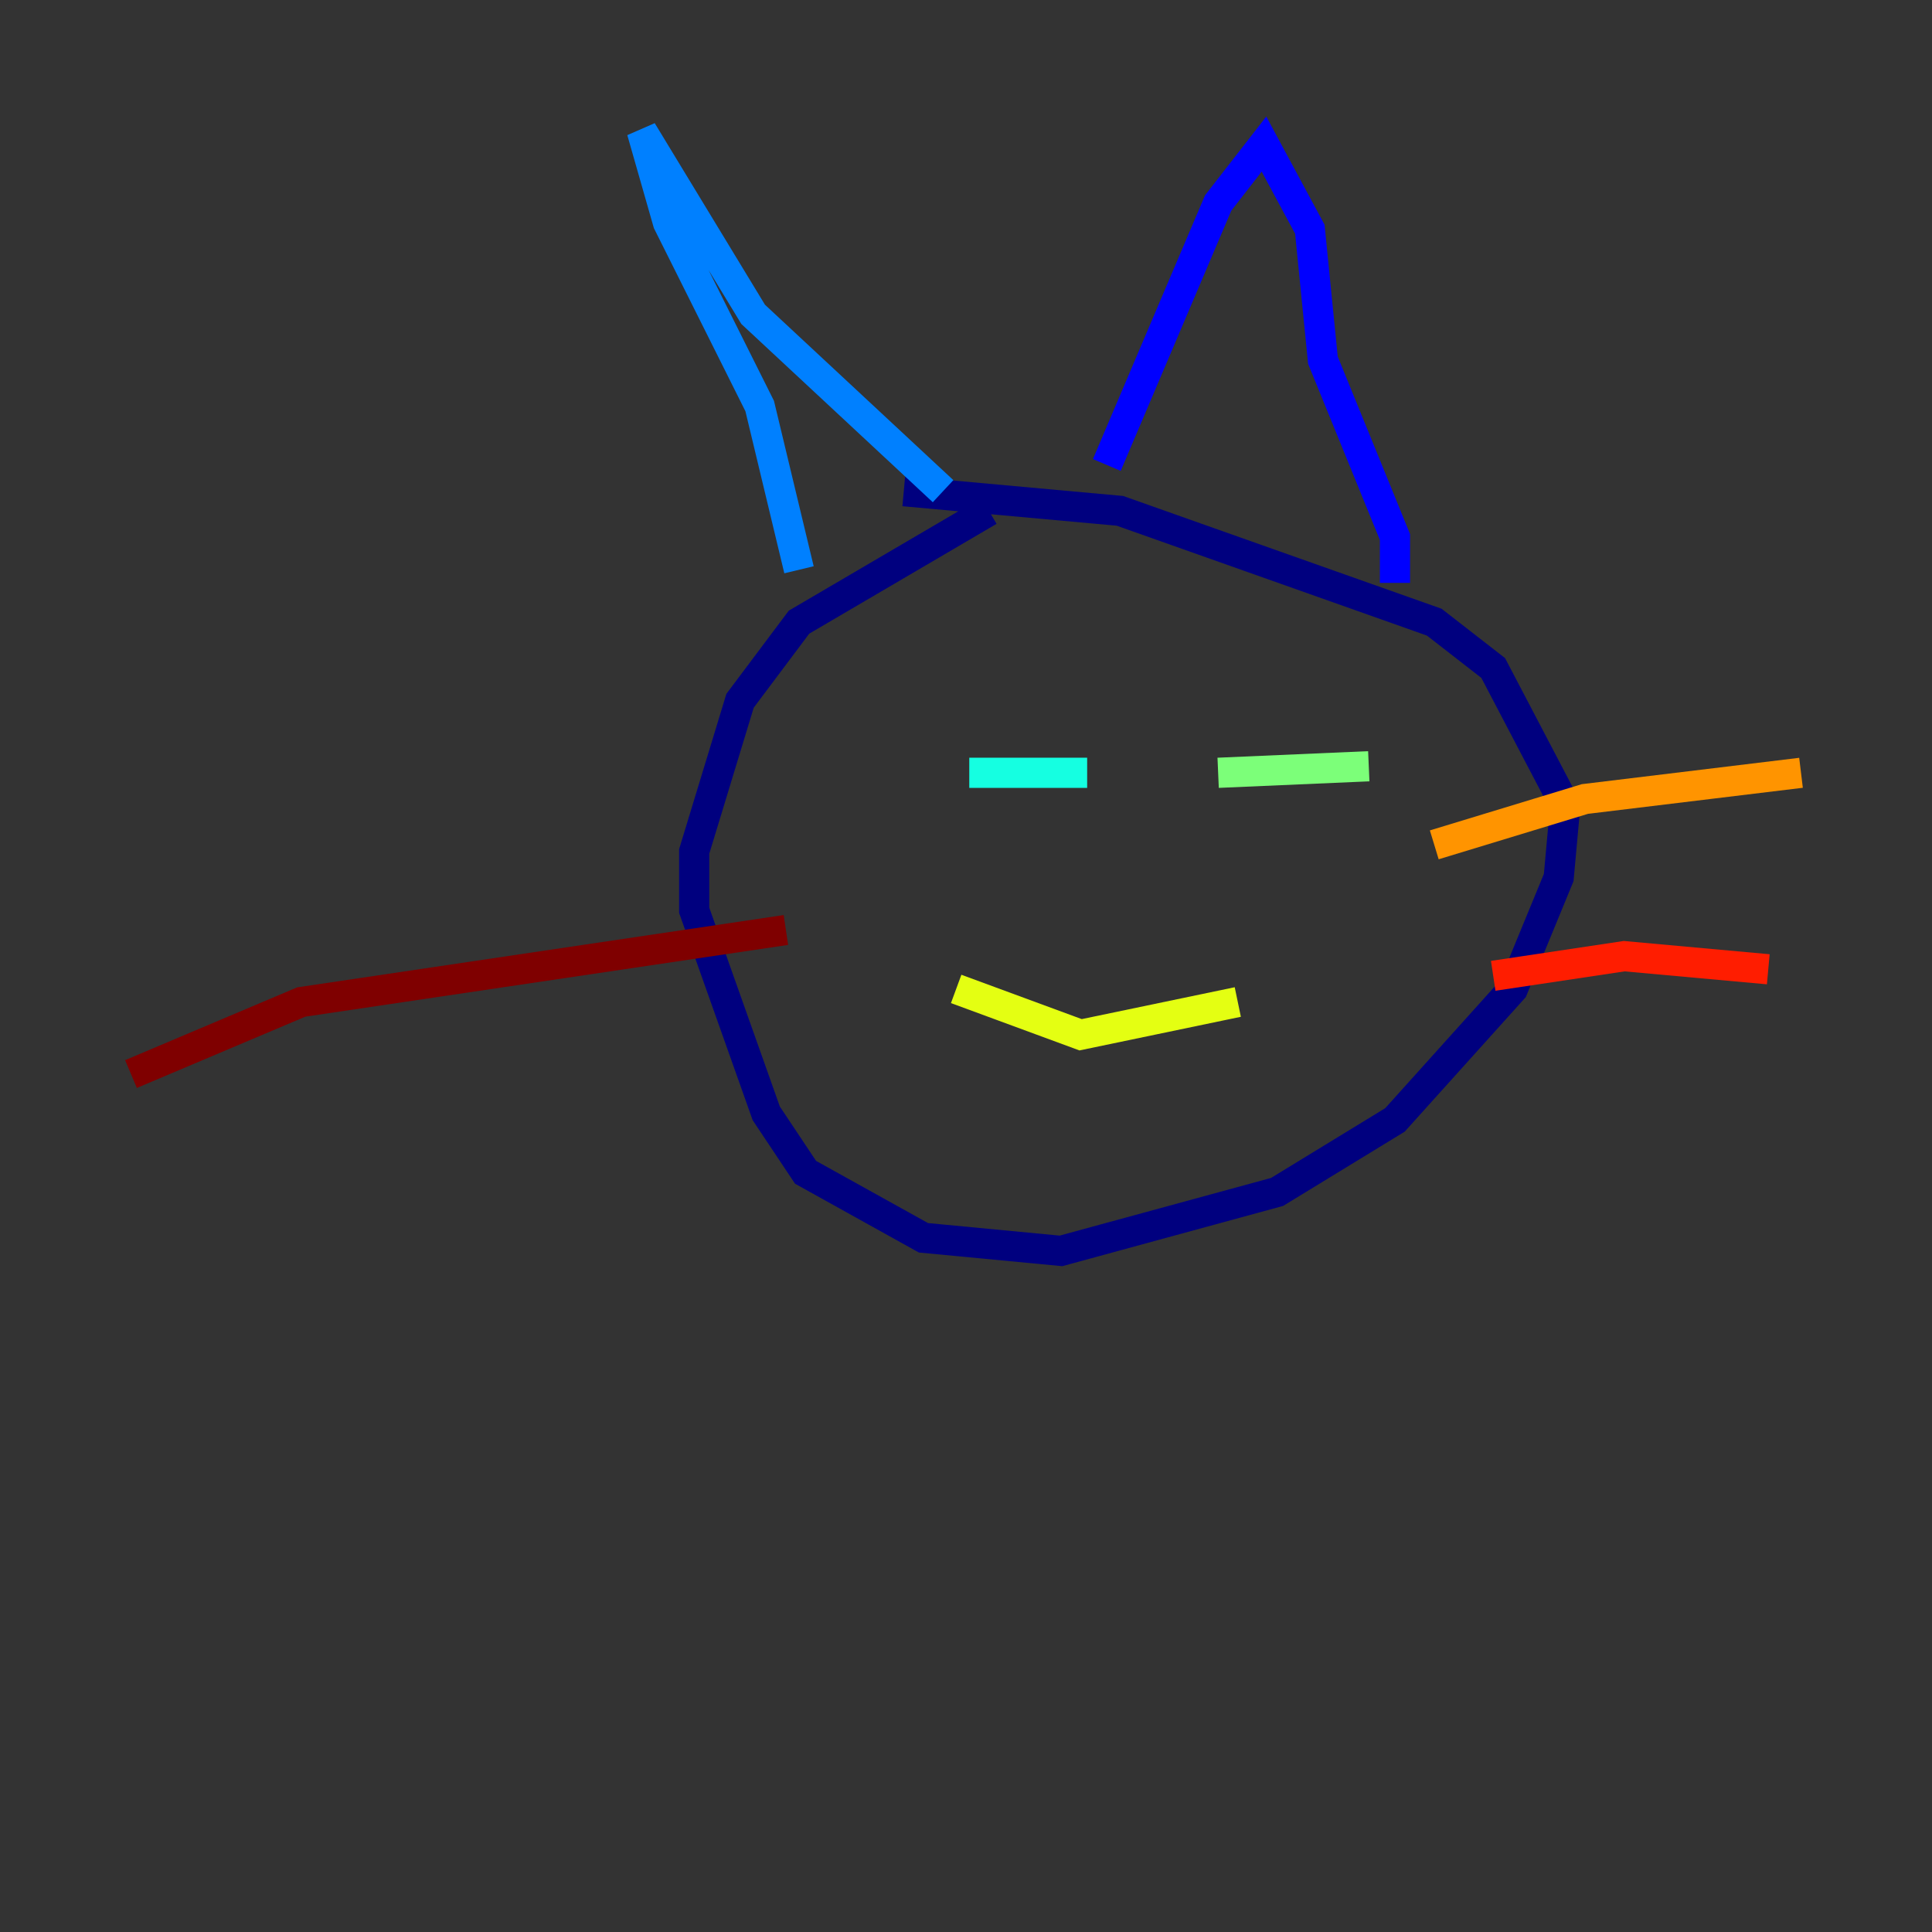 <?xml version="1.0" encoding="utf-8" ?>
<svg baseProfile="tiny" height="128" version="1.2" viewBox="0,0,128,128" width="128" xmlns="http://www.w3.org/2000/svg" xmlns:ev="http://www.w3.org/2001/xml-events" xmlns:xlink="http://www.w3.org/1999/xlink"><rect x="0" y="0" width="128" height="128" fill="#333333" stroke="none"/><defs /><polyline fill="none" points="65.519,33.844 52.936,41.22 49.031,46.427 45.993,56.407 45.993,60.312 50.766,73.763 53.37,77.668 61.18,82.007 70.291,82.875 84.61,78.969 92.42,74.197 100.231,65.519 103.268,58.142 103.702,53.37 98.929,44.258 95.024,41.22 74.197,33.844 59.878,32.542" stroke="#00007f" stroke-width="2" /><polyline fill="none" points="73.329,30.807 80.705,13.451 83.742,9.546 86.78,15.186 87.647,23.864 92.42,35.58 92.42,38.617" stroke="#0000ff" stroke-width="2" /><polyline fill="none" points="62.481,32.542 49.898,20.827 42.522,8.678 44.258,14.752 50.332,26.902 52.936,37.749" stroke="#0080ff" stroke-width="2" /><polyline fill="none" points="64.217,51.2 72.027,51.2" stroke="#15ffe1" stroke-width="2" /><polyline fill="none" points="80.705,51.2 90.685,50.766" stroke="#7cff79" stroke-width="2" /><polyline fill="none" points="63.349,65.519 71.593,68.556 82.007,66.386" stroke="#e4ff12" stroke-width="2" /><polyline fill="none" points="95.024,55.973 105.003,52.936 119.322,51.2" stroke="#ff9400" stroke-width="2" /><polyline fill="none" points="98.929,64.651 107.607,63.349 117.153,64.217" stroke="#ff1d00" stroke-width="2" /><polyline fill="none" points="52.068,61.614 19.959,66.386 8.678,71.159" stroke="#7f0000" stroke-width="2" /></svg>